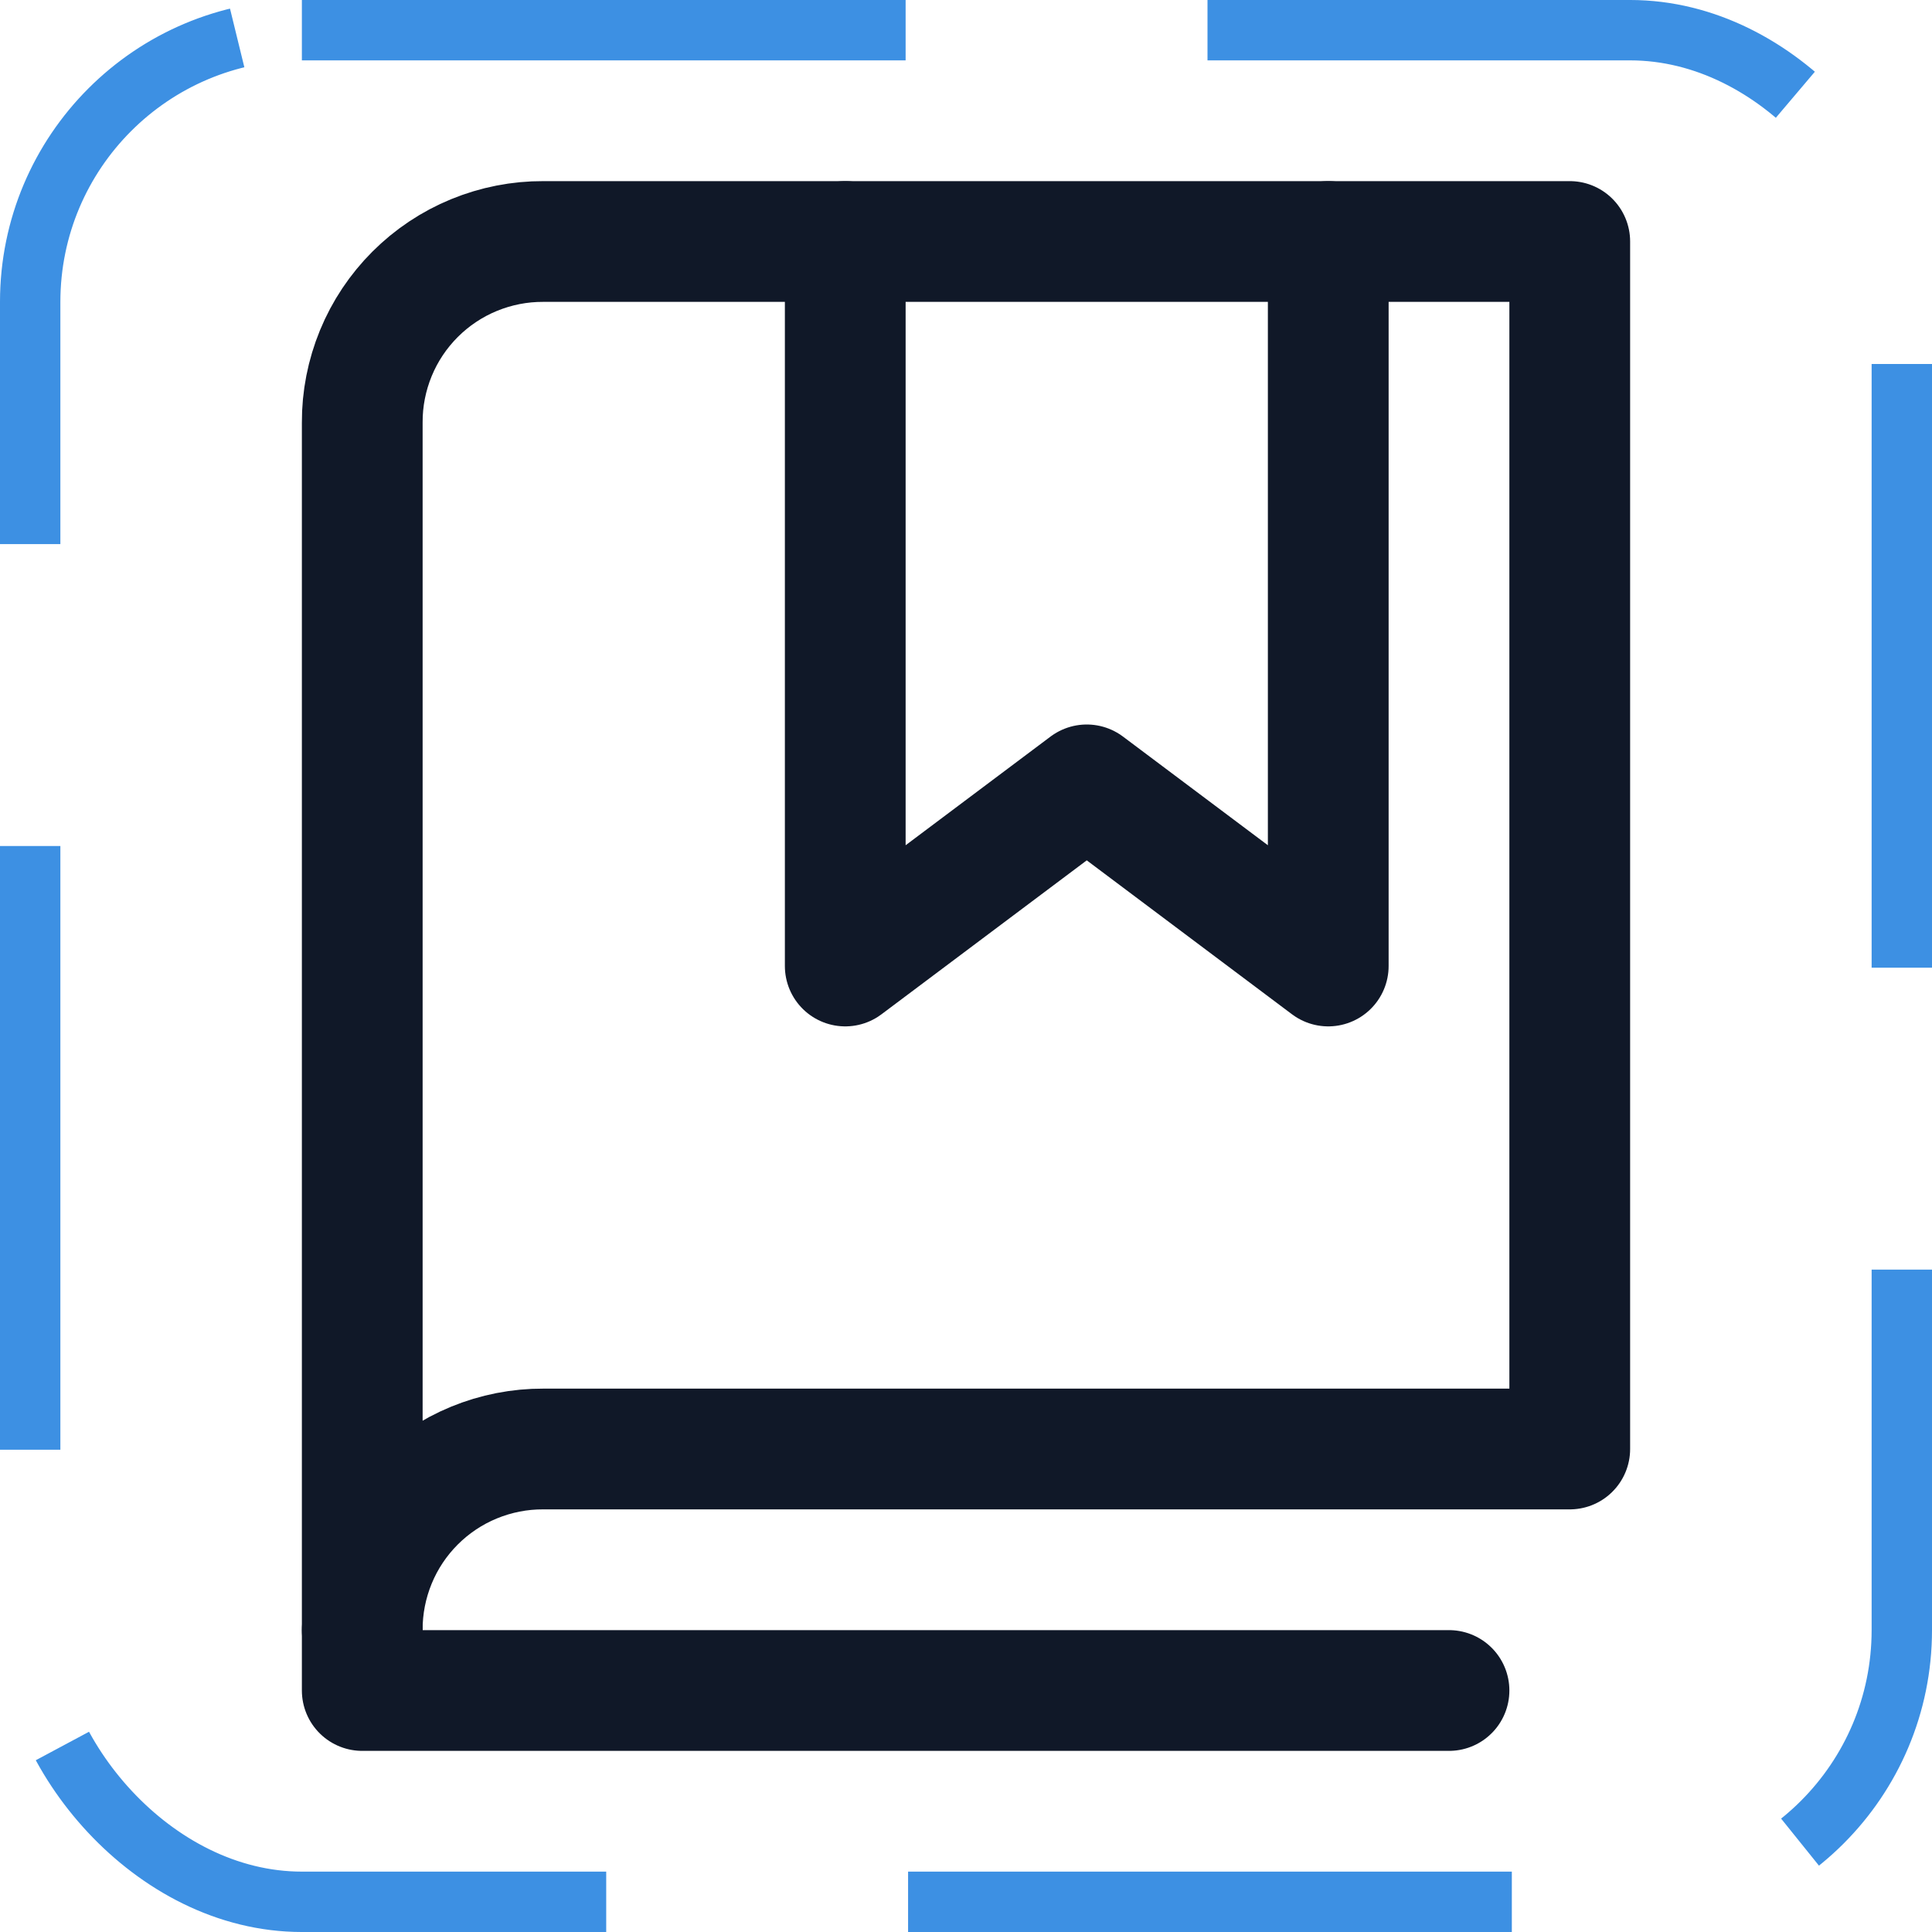 <svg width="32" height="32" viewBox="0 0 32 32" fill="none" xmlns="http://www.w3.org/2000/svg"><g id="Icon-BookBookmark"><g clip-path="url(#clip0_11_4534)"><g id="size=md (32px)"><g id="BookBookmark"><path id="Vector" d="M22 4V16L18 13L14 16V4" stroke="#101828" stroke-width="2" stroke-linecap="round" stroke-linejoin="round"/><path id="Vector_2" d="M6 27C5.998 26.606 6.075 26.215 6.225 25.85C6.375 25.485 6.596 25.154 6.875 24.875C7.154 24.596 7.485 24.375 7.85 24.225C8.215 24.075 8.606 23.998 9 24H26V4H9C8.606 3.998 8.215 4.075 7.85 4.225C7.485 4.375 7.154 4.596 6.875 4.875C6.596 5.154 6.375 5.485 6.225 5.85C6.075 6.215 5.998 6.606 6 7V27Z" stroke="#101828" stroke-width="2" stroke-linecap="round" stroke-linejoin="round"/><path id="Vector_3" d="M6 27V28H24" stroke="#101828" stroke-width="2" stroke-linecap="round" stroke-linejoin="round"/></g></g></g><rect x="0.5" y="0.5" width="31" height="31" rx="4.5" stroke="#3D90E3" stroke-dasharray="10 5"/></g><defs><clipPath id="clip0_11_4534"><rect width="32" height="32" rx="5" fill="white"/></clipPath></defs></svg>